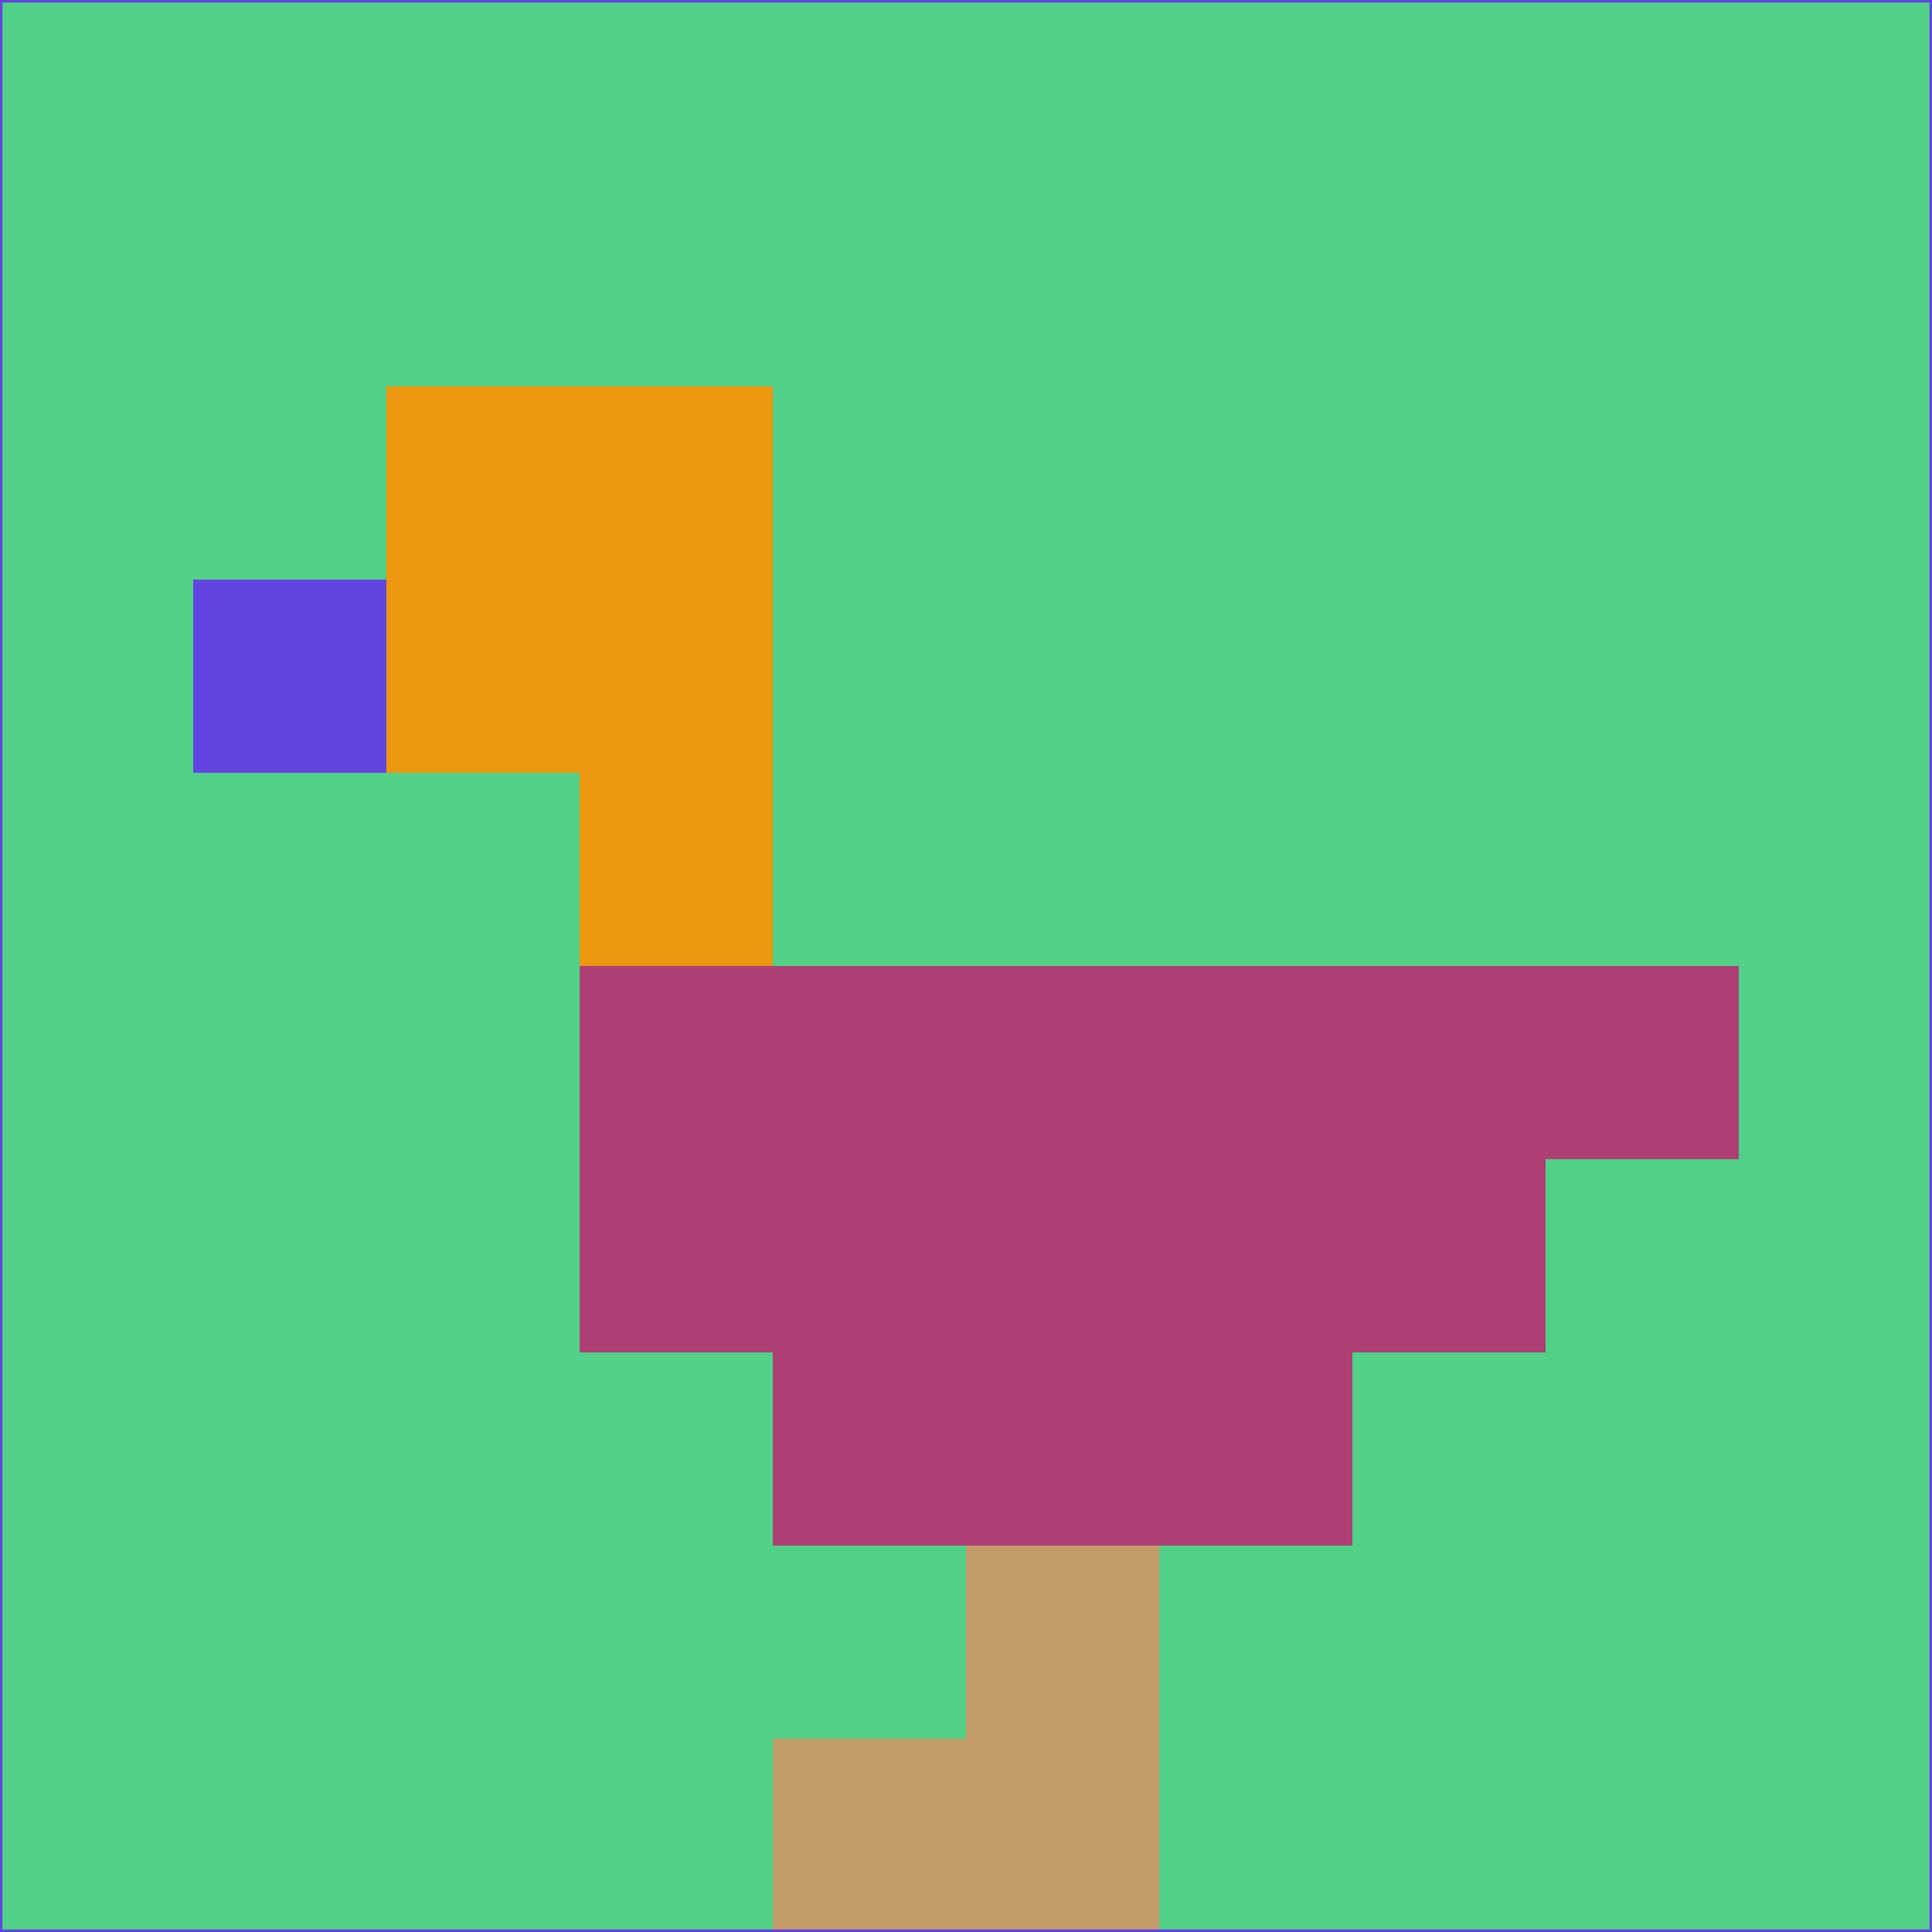 <svg xmlns="http://www.w3.org/2000/svg" version="1.1" width="785" height="785">
  <title>'goose-pfp-694263' by Dmitri Cherniak (Cyberpunk Edition)</title>
  <desc>
    seed=320633
    backgroundColor=#51d088
    padding=20
    innerPadding=0
    timeout=500
    dimension=1
    border=false
    Save=function(){return n.handleSave()}
    frame=12

    Rendered at 2024-09-15T22:37:00.456Z
    Generated in 1ms
    Modified for Cyberpunk theme with new color scheme
  </desc>
  <defs/>
  <rect width="100%" height="100%" fill="#51d088"/>
  <g>
    <g id="0-0">
      <rect x="0" y="0" height="785" width="785" fill="#51d088"/>
      <g>
        <!-- Neon blue -->
        <rect id="0-0-2-2-2-2" x="157" y="157" width="157" height="157" fill="#ed9610"/>
        <rect id="0-0-3-2-1-4" x="235.5" y="157" width="78.5" height="314" fill="#ed9610"/>
        <!-- Electric purple -->
        <rect id="0-0-4-5-5-1" x="314" y="392.5" width="392.5" height="78.5" fill="#ad3f75"/>
        <rect id="0-0-3-5-5-2" x="235.5" y="392.5" width="392.5" height="157" fill="#ad3f75"/>
        <rect id="0-0-4-5-3-3" x="314" y="392.5" width="235.5" height="235.5" fill="#ad3f75"/>
        <!-- Neon pink -->
        <rect id="0-0-1-3-1-1" x="78.5" y="235.5" width="78.5" height="78.5" fill="#6344e1"/>
        <!-- Cyber yellow -->
        <rect id="0-0-5-8-1-2" x="392.5" y="628" width="78.5" height="157" fill="#c49c69"/>
        <rect id="0-0-4-9-2-1" x="314" y="706.5" width="157" height="78.5" fill="#c49c69"/>
      </g>
      <rect x="0" y="0" stroke="#6344e1" stroke-width="2" height="785" width="785" fill="none"/>
    </g>
  </g>
  <script xmlns=""/>
</svg>